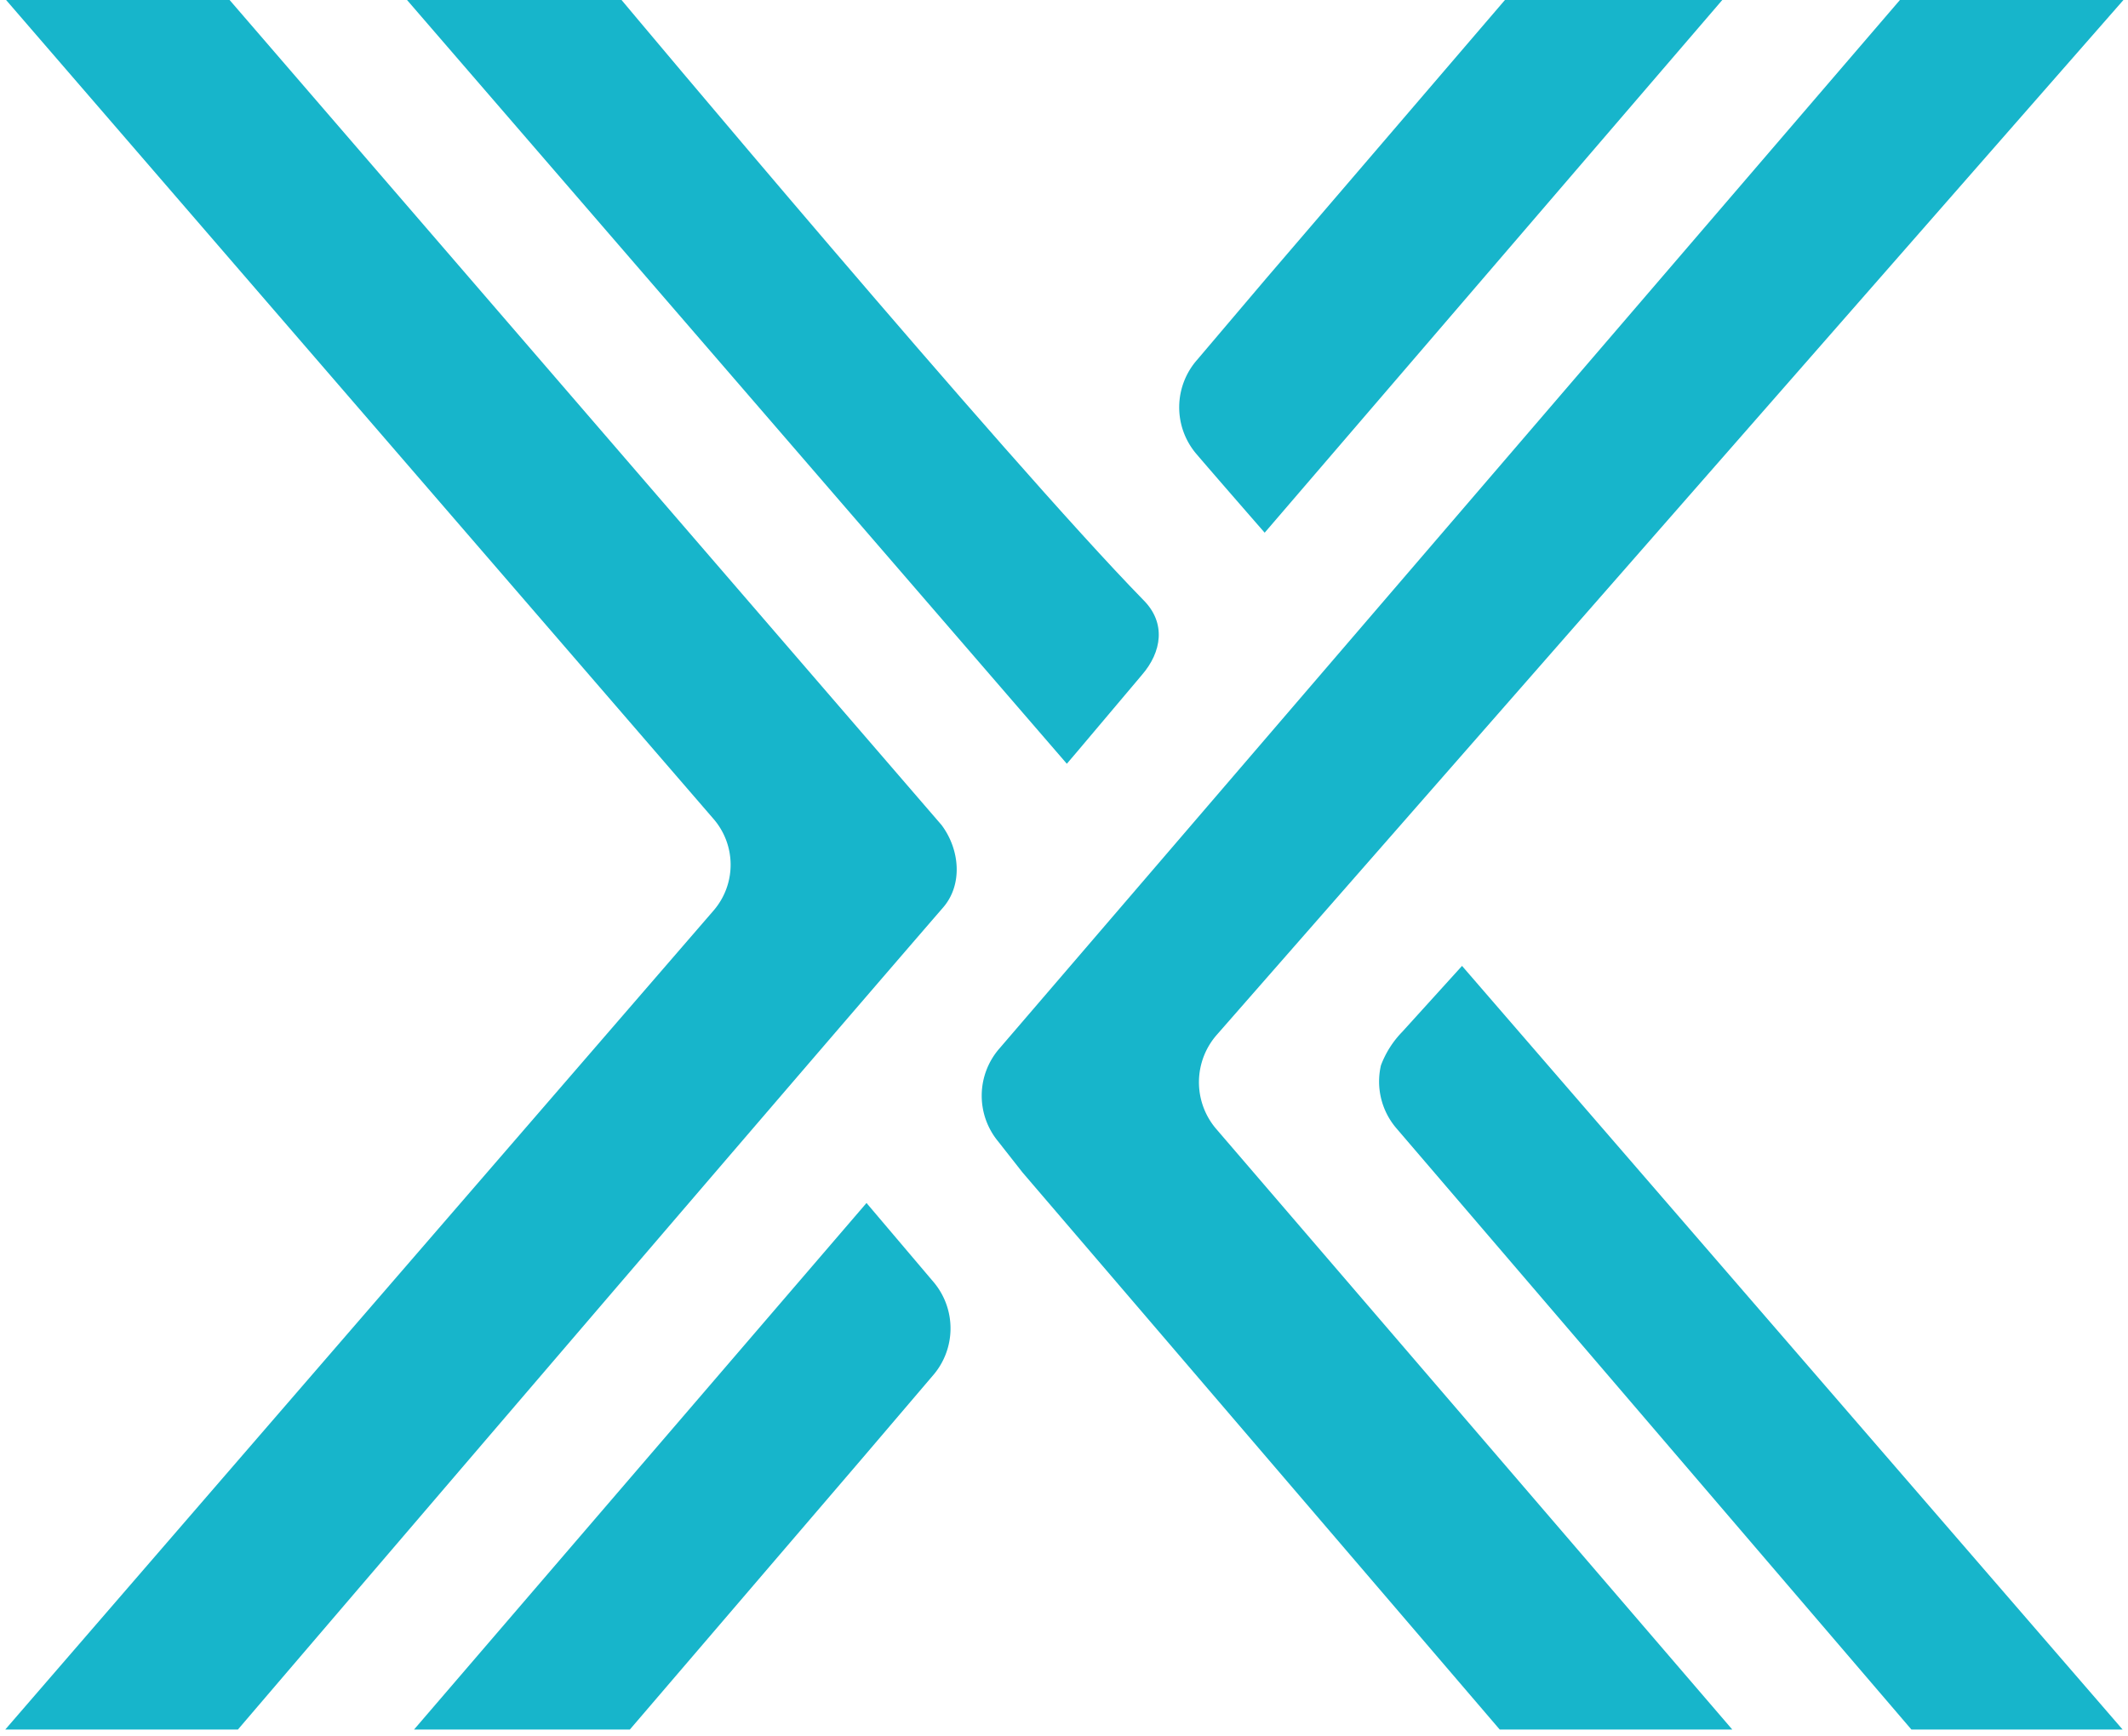 <svg id="Layer_1" data-name="Layer 1" xmlns="http://www.w3.org/2000/svg" xmlns:xlink="http://www.w3.org/1999/xlink" viewBox="0 0 307.52 250.88"><defs><style>.cls-1{fill:none;}.cls-2{clip-path:url(#clip-path);}.cls-3{fill:#17b5cb;}</style><clipPath id="clip-path" transform="translate(28.76)"><rect class="cls-1" x="-28.76" width="307.52" height="250"/></clipPath></defs><g class="cls-2"><path class="cls-3" d="M245.8,0h32.3l-131,149.56a10.39,10.39,0,0,0-.22,13.49l75.45,87.83H188.72L119,169.47,115.49,165a10.38,10.38,0,0,1,.22-13.49Z" transform="translate(28.76)"/><path class="cls-3" d="M173,163.05A10.38,10.38,0,0,1,170.8,154a14,14,0,0,1,3.09-4.86l8.63-9.52,96.24,111.28H248.23S191.81,185,173,163.05Z" transform="translate(28.76)"/><path class="cls-3" d="M4.87,250.88H-28.76L74.34,131.64a10.12,10.12,0,0,0,0-13.28L-27.88,0H4.42L107.3,119.25c2.66,3.54,3.1,8.63.22,11.94C80.53,162.39,4.87,250.88,4.87,250.88Z" transform="translate(28.76)"/><path class="cls-3" d="M61.06,0h-31l95.35,110.4s.22-.22,10.84-12.83c2.88-3.32,3.54-7.53.22-10.84C116.59,66.37,61.06,0,61.06,0Z" transform="translate(28.76)"/><path class="cls-3" d="M154,77,220.13,0H188.72L154.2,40.27,144.25,52a10.39,10.39,0,0,0-.22,13.5C146.46,68.36,154,77,154,77Z" transform="translate(28.76)"/><path class="cls-3" d="M96.46,173.89l-66.15,77H61.5L96,210.62l10-11.73a10.38,10.38,0,0,0,.22-13.49Z" transform="translate(28.76)"/></g></svg>